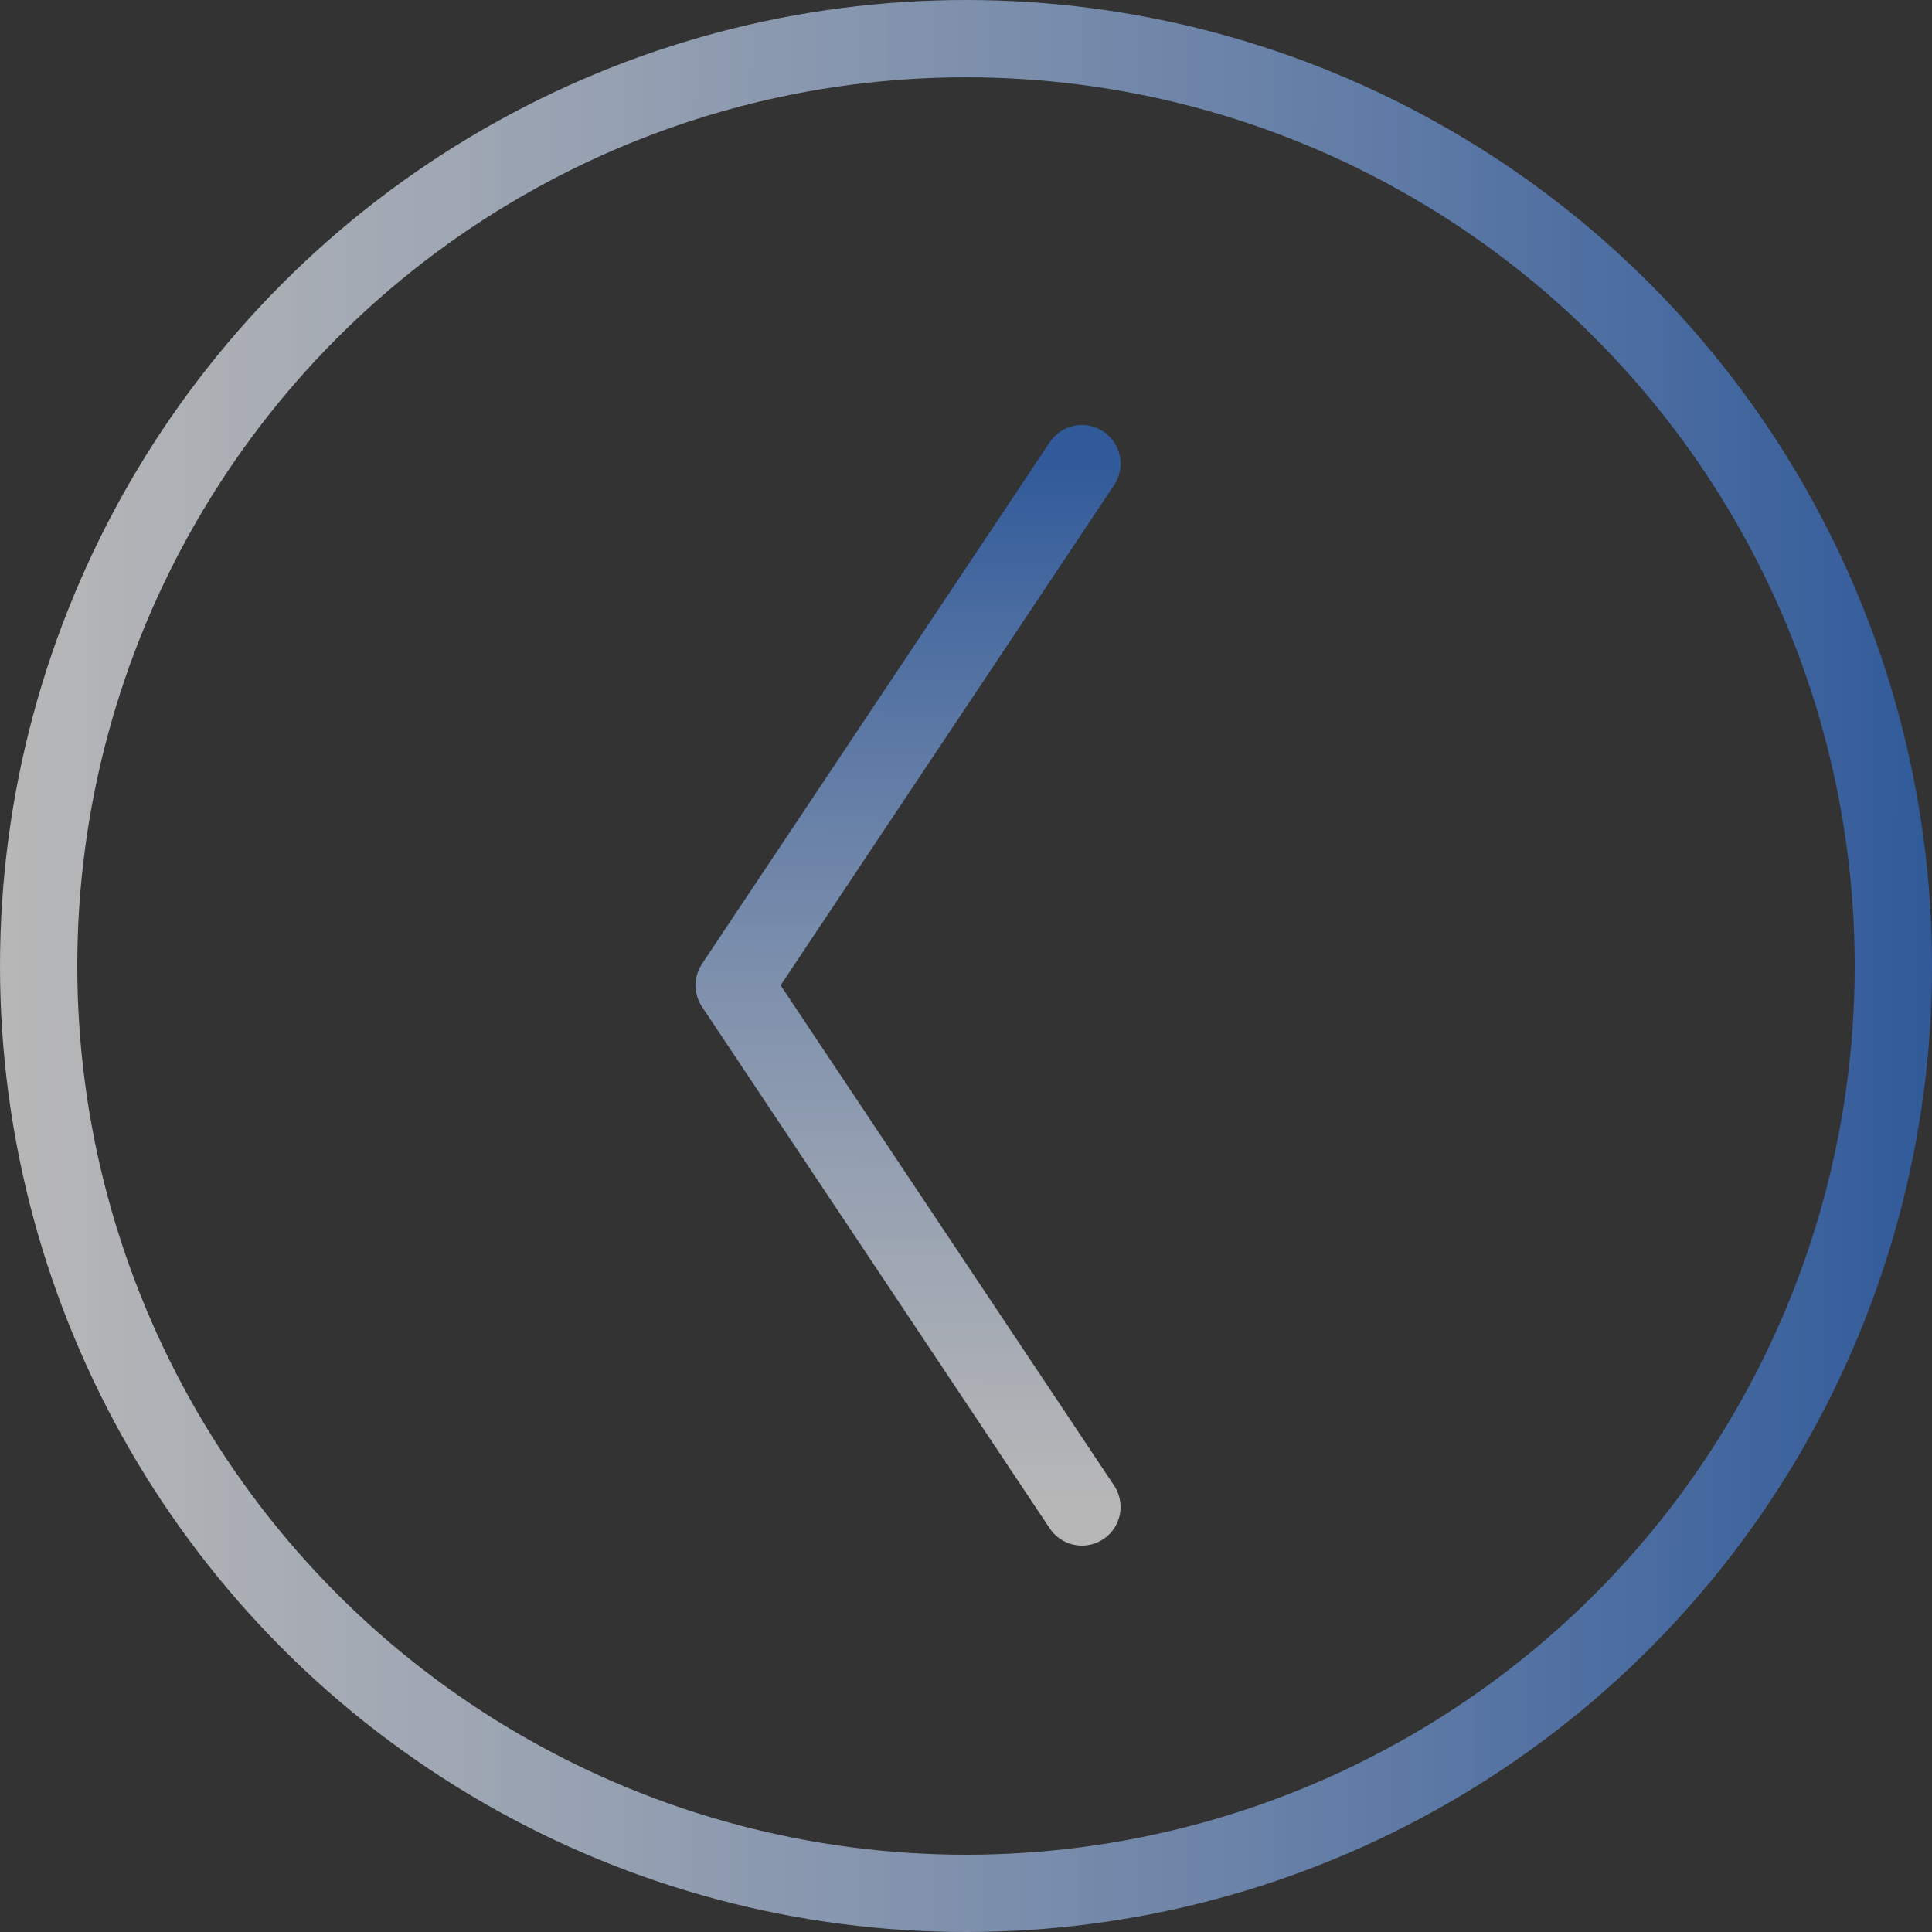 <svg width="50" height="50" viewBox="0 0 50 50" fill="none" xmlns="http://www.w3.org/2000/svg">
<rect x="0" y="0" width="50" height="50" fill="#333333" stroke="none"/>
<circle cx="25" cy="25" r="24" stroke="url(#paint0_linear_201_18)" stroke-opacity="0.84" stroke-width="2"/>
<path d="M28 12L19 25.5L28 39" stroke="url(#paint1_linear_201_18)" stroke-opacity="0.84" stroke-width="2" stroke-linecap="round" stroke-linejoin="round"/>
<defs>
<linearGradient id="paint0_linear_201_18" x1="50" y1="25" x2="-0.003" y2="24.931" gradientUnits="userSpaceOnUse">
<stop stop-color="#3162AE"/>
<stop offset="1" stop-color="white" stop-opacity="0.77"/>
</linearGradient>
<linearGradient id="paint1_linear_201_18" x1="23.5" y1="12" x2="23.387" y2="39.001" gradientUnits="userSpaceOnUse">
<stop stop-color="#3162AE"/>
<stop offset="1" stop-color="white" stop-opacity="0.77"/>
</linearGradient>
</defs>
</svg>
